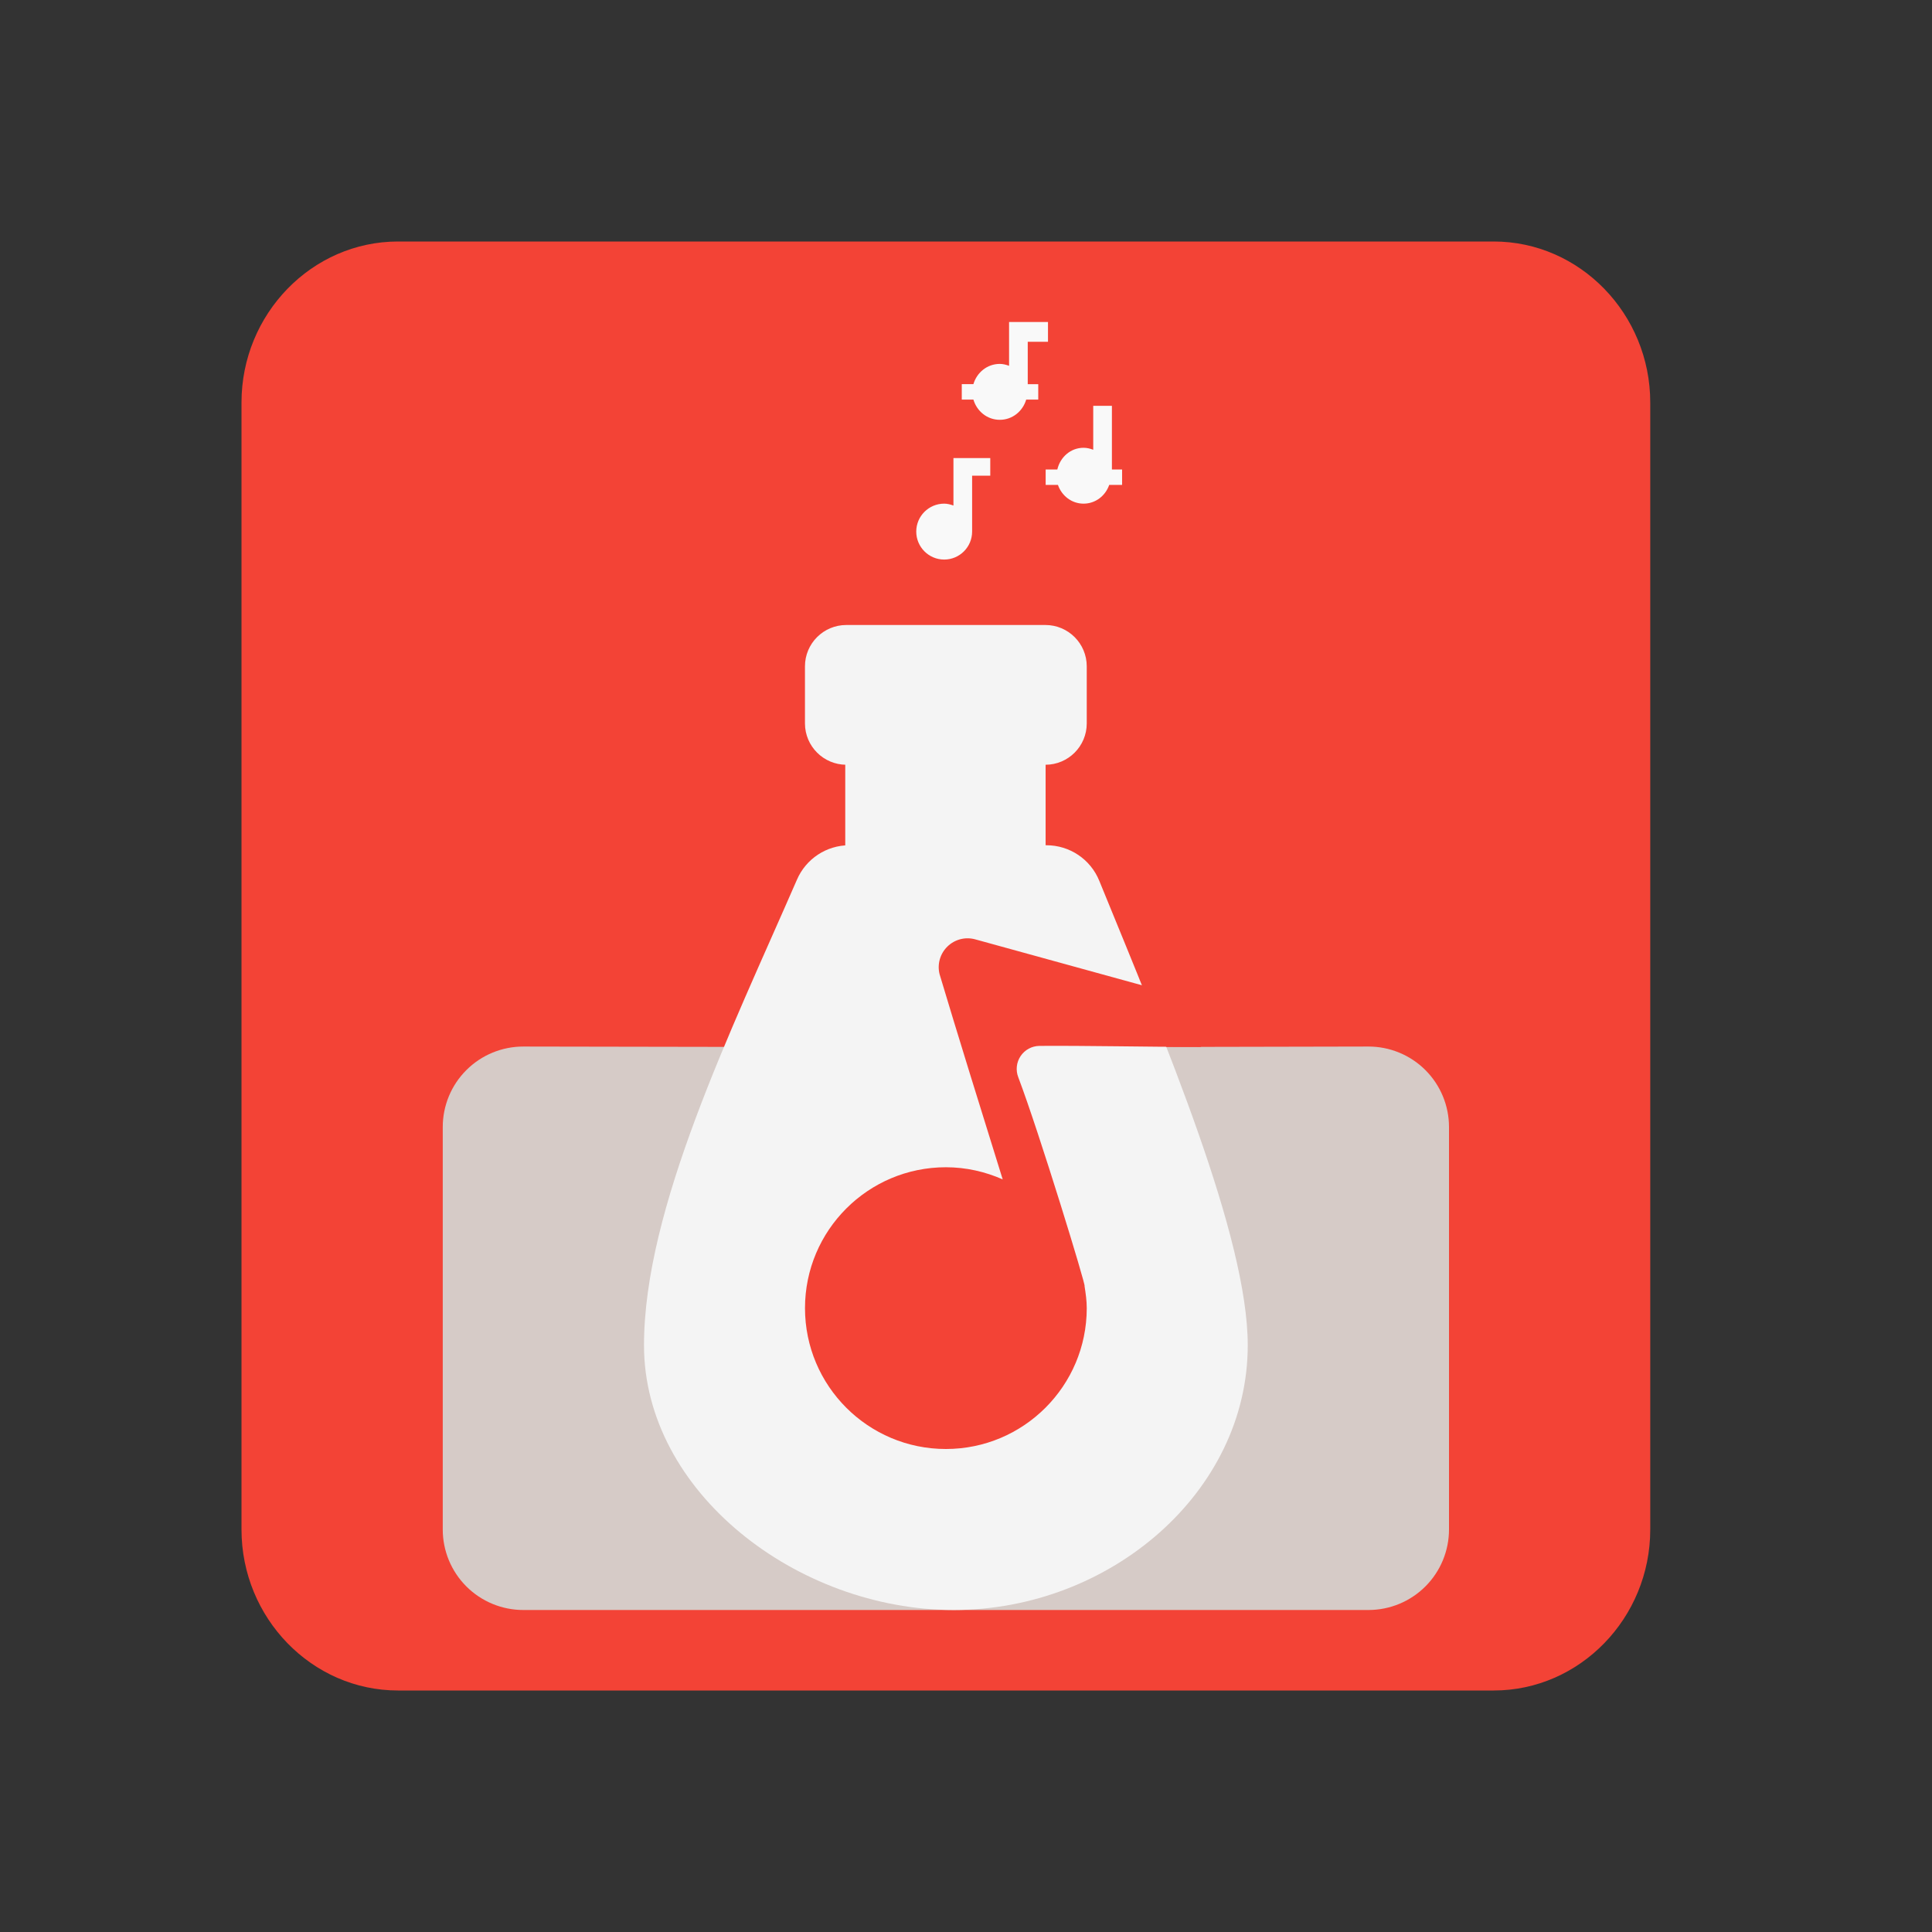 <svg xmlns="http://www.w3.org/2000/svg"  viewBox="0 0 48 48" width="1600px" height="1600px" clip-rule="evenodd"><rect x="0" y="0" width="48" height="48" fill="#333333" stroke="none"/><path fill="#f34336" d="M37.111,42H9.889C7.75,42,6,40.2,6,38V10c0-2.2,1.75-4,3.889-4h27.222C39.25,6,41,7.8,41,10v28	C41,40.2,39.25,42,37.111,42z"/><path fill="#d6cbc7" fill-rule="evenodd" d="M18.742,26.011c0,0-3.444-0.006-5.738-0.01	c-0.531-0.001-1.041,0.209-1.417,0.585C11.211,26.96,11,27.47,11,28.001c0,2.662,0,7.339,0,9.999c0,0.53,0.211,1.039,0.586,1.414	S12.47,40,13,40c4.683,0,16.317,0,21,0c0.53,0,1.039-0.211,1.414-0.586S36,38.53,36,38c0-2.66,0-7.336,0-9.999	c0-0.531-0.211-1.04-0.587-1.416c-0.376-0.375-0.886-0.585-1.417-0.584c-2.001,0.004-4.782,0.01-4.782,0.01" clip-rule="evenodd"/><path fill="#f4f4f4" fill-rule="evenodd" d="M19.798,21.86C20.021,21.338,20.533,21,21.1,21	c1.288,0,3.601,0,4.899,0c0.577,0,1.097,0.35,1.313,0.885C28.951,25.893,31,30.733,31,33.423C31,37.07,27.581,40,23.695,40	S16,37.07,16,33.423C16,30.03,18.152,25.639,19.798,21.86z" clip-rule="evenodd"/><rect width="4.978" height="2.357" x="21" y="18.846" fill="#f4f4f4" fill-rule="evenodd" clip-rule="evenodd"/><path fill="#f4f4f4" fill-rule="evenodd" d="M27,16.555c0-0.567-0.46-1.027-1.027-1.027	c-1.326,0-3.621,0-4.947,0c-0.567,0-1.027,0.46-1.027,1.027c0,0.448,0,0.971,0,1.419C20,18.54,20.46,19,21.027,19	c1.326,0,3.621,0,4.947,0C26.54,19,27,18.54,27,17.973C27,17.526,27,17.002,27,16.555z" clip-rule="evenodd"/><path fill="#f34336" fill-rule="evenodd" d="M25.82,25.985c1.163-0.008,2.632,0.024,4.003,0.027	c0.162,0-0.554-1.286-0.554-1.286s-3.214-0.885-5.039-1.388c-0.246-0.068-0.51,0-0.692,0.179c-0.182,0.178-0.257,0.44-0.194,0.688	c0.405,1.356,1.075,3.518,1.568,5.097C24.479,29.111,24.003,29,23.5,29c-1.932,0-3.5,1.568-3.5,3.5s1.568,3.5,3.5,3.5	s3.5-1.568,3.5-3.5c0-0.188-0.027-0.37-0.055-0.55C27,32,25.826,28.155,25.299,26.765c-0.068-0.174-0.047-0.371,0.057-0.526	C25.46,26.083,25.633,25.989,25.82,25.985z" clip-rule="evenodd"/><path fill="#f9f9f9" fill-rule="evenodd" d="M25.533,8.491h0.504V8h-0.504h-0.255h-0.208v1.088 c-0.073-0.026-0.149-0.047-0.23-0.047c-0.315,0-0.571,0.215-0.656,0.503h-0.289v0.383h0.289c0.085,0.288,0.34,0.503,0.656,0.503 c0.315,0,0.571-0.215,0.656-0.503h0.299V9.545h-0.261V8.491z" clip-rule="evenodd"/><path fill="#f9f9f9" fill-rule="evenodd" d="M23.761,11.381h-0.073v1.179 c-0.073-0.026-0.149-0.047-0.23-0.047c-0.383,0-0.694,0.311-0.694,0.694c0,0.383,0.311,0.695,0.694,0.695s0.694-0.311,0.694-0.695 v-1.389h0.451v-0.438h-0.451H23.761z" clip-rule="evenodd"/><path fill="#f9f9f9" fill-rule="evenodd" d="M27.878,11.664h-0.253v-1.581h-0.464v1.091 c-0.075-0.029-0.155-0.049-0.24-0.049c-0.323,0-0.581,0.233-0.652,0.539h-0.29v0.383h0.305c0.094,0.27,0.34,0.466,0.637,0.466 c0.297,0,0.544-0.196,0.637-0.466h0.32V11.664z" clip-rule="evenodd"/></svg>